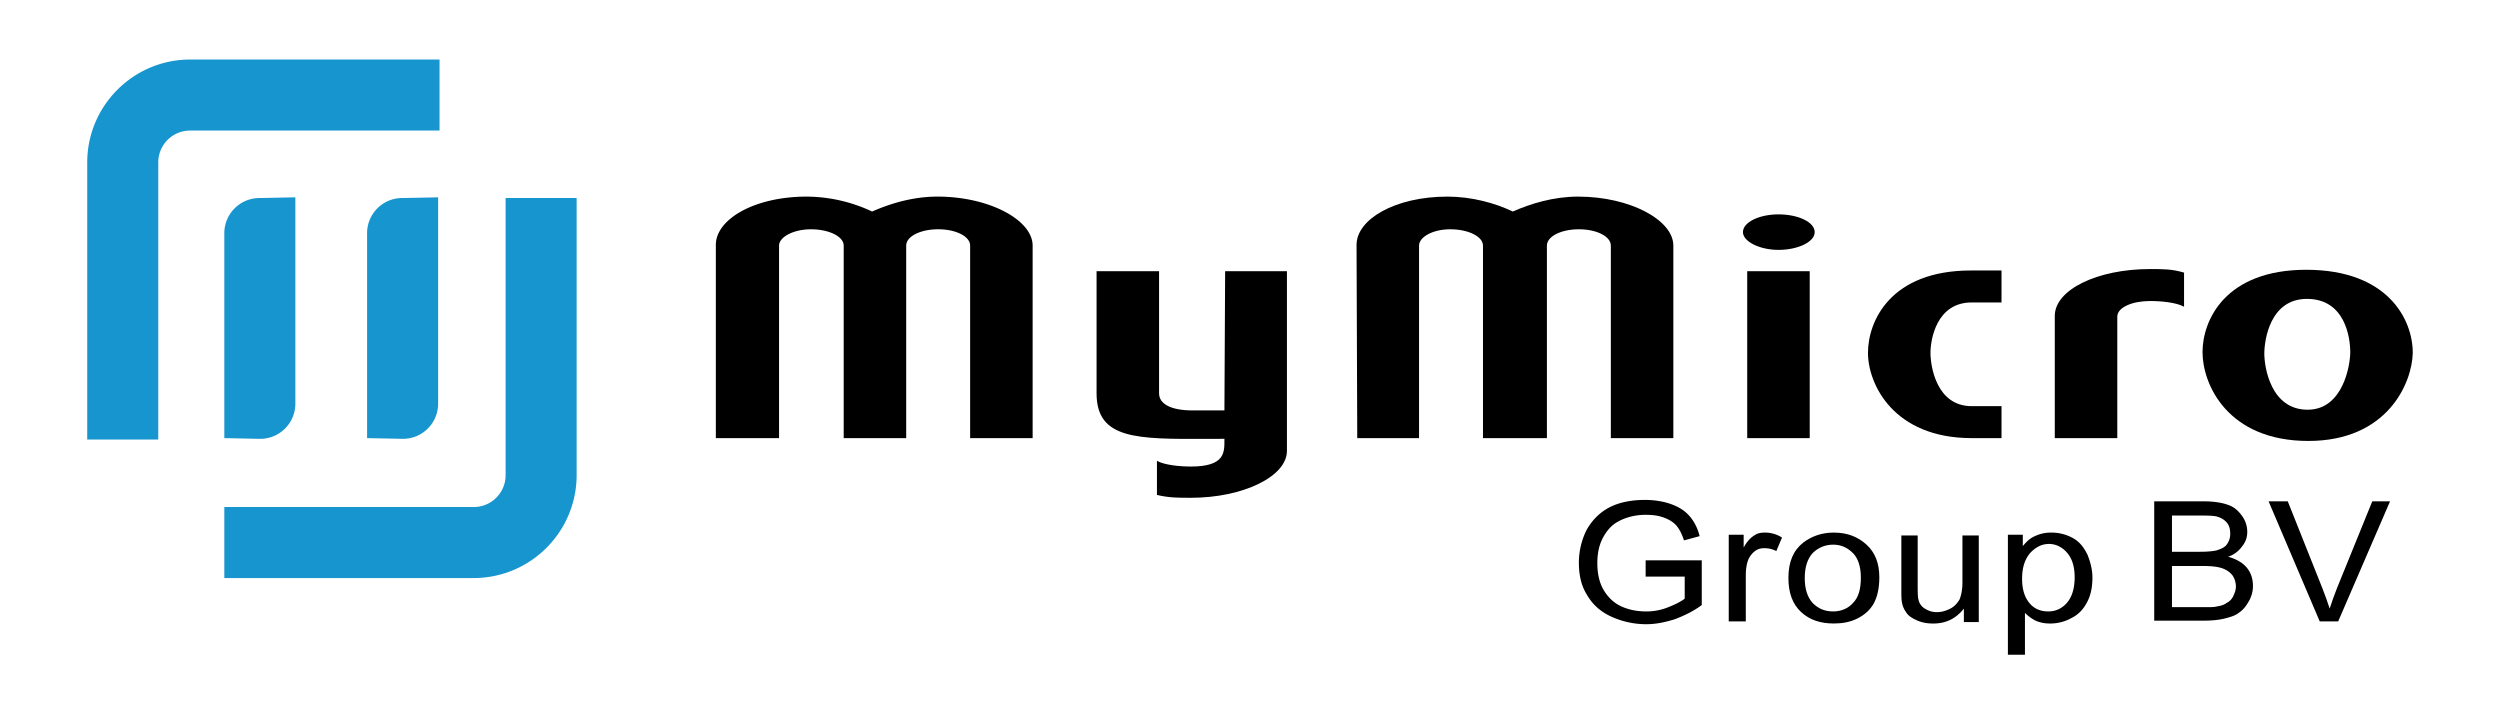 <svg xmlns="http://www.w3.org/2000/svg" width="202" height="58" fill="none"><path fill="#1795CE" d="M7.048 13.132c0-4.592 3.73-8.322 8.322-8.322h20.145v5.739H15.37a2.572 2.572 0 0 0-2.582 2.583v22.383h-5.74V13.132Zm33.805 25.252V16.001h5.739v22.383c0 4.592-3.73 8.322-8.322 8.322H18.125v-5.739H38.27a2.572 2.572 0 0 0 2.583-2.583Z"/><path fill="#1795CE" d="M18.125 35.4V18.87a2.842 2.842 0 0 1 2.87-2.869l2.87-.057v16.644a2.842 2.842 0 0 1-2.87 2.87l-2.87-.058Zm11.536-16.53V35.4l2.87.057a2.842 2.842 0 0 0 2.87-2.87V15.945L32.53 16a2.842 2.842 0 0 0-2.87 2.87Z"/><path fill="#000" d="M65.187 15.886c-4.247 0-7.347 1.837-7.347 3.903v15.61h5.108V19.847c0-.688 1.148-1.32 2.583-1.32 1.435 0 2.64.574 2.64 1.32V35.4h5.05V19.846c0-.746 1.148-1.32 2.583-1.32 1.435 0 2.583.574 2.583 1.32V35.4h5.05V19.846c0-2.066-3.5-3.96-7.69-3.96-2.009 0-3.845.574-5.28 1.206a12.553 12.553 0 0 0-5.28-1.206Zm67.781 29.386v1.32h3.156v1.779c-.287.23-.746.459-1.32.688a4.677 4.677 0 0 1-1.779.345c-.689 0-1.377-.115-2.009-.402-.631-.287-1.09-.746-1.435-1.32-.344-.574-.516-1.32-.516-2.181 0-.689.115-1.377.402-1.951.172-.345.401-.689.688-.976.287-.287.689-.517 1.148-.689a4.798 4.798 0 0 1 1.665-.287c.574 0 1.033.058 1.492.23.459.172.803.402 1.033.689.229.287.402.63.574 1.147l1.263-.344c-.173-.689-.46-1.205-.804-1.607-.402-.459-.861-.746-1.492-.976-.632-.23-1.378-.344-2.124-.344-1.033 0-2.009.172-2.812.574-.804.402-1.435 1.033-1.894 1.837a5.958 5.958 0 0 0-.631 2.64c0 .975.172 1.836.631 2.582.459.804 1.09 1.378 1.951 1.78a6.783 6.783 0 0 0 2.87.63c.804 0 1.55-.171 2.296-.4.746-.288 1.492-.632 2.181-1.149v-3.615h-4.534Zm6.714-2.067v7.002h1.378v-3.673c0-.516.057-.976.229-1.377.115-.23.287-.46.517-.632.229-.172.459-.23.746-.23.344 0 .631.058.976.23l.459-1.09a2.538 2.538 0 0 0-1.378-.402c-.344 0-.631.057-.86.23-.287.172-.574.459-.861.975v-1.033h-1.206Z"/><path fill="#000" fill-rule="evenodd" d="M144.504 46.706c0-1.32.401-2.238 1.205-2.87.689-.516 1.492-.803 2.468-.803 1.09 0 1.951.344 2.64.976.689.631 1.033 1.492 1.033 2.64 0 .918-.172 1.607-.459 2.123-.287.517-.746.919-1.32 1.206-.574.287-1.206.401-1.894.401-1.091 0-1.952-.286-2.64-.918-.689-.631-1.033-1.55-1.033-2.755Zm1.32 0c0 .919.229 1.55.631 2.009.459.46.976.689 1.664.689.632 0 1.206-.23 1.607-.689.46-.46.632-1.148.632-2.066 0-.861-.23-1.55-.632-1.952-.459-.459-.975-.688-1.607-.688-.631 0-1.205.23-1.664.688-.402.46-.631 1.091-.631 2.01Z" clip-rule="evenodd"/><path fill="#000" d="M158.68 49.174v1.09h1.205v-7.001h-1.32v3.788c0 .631-.115 1.09-.229 1.377-.173.287-.402.574-.747.746-.344.172-.688.287-1.09.287-.402 0-.689-.115-.976-.287a1.125 1.125 0 0 1-.516-.746c-.058-.23-.058-.631-.058-1.262v-3.903h-1.32v4.362c0 .459 0 .86.058 1.09.057.344.229.631.401.86.173.23.46.403.861.575.402.172.804.23 1.263.23 1.033 0 1.837-.402 2.468-1.206Z"/><path fill="#000" fill-rule="evenodd" d="M162.238 52.905v-9.7h1.205v.919c.287-.345.574-.632.976-.804a2.996 2.996 0 0 1 1.32-.287 3.55 3.55 0 0 1 1.779.46c.517.286.861.745 1.148 1.32.23.573.402 1.205.402 1.836 0 .746-.115 1.377-.402 1.951-.287.574-.688 1.033-1.262 1.32a3.51 3.51 0 0 1-1.722.46c-.459 0-.804-.058-1.205-.23a3.32 3.32 0 0 1-.861-.631v3.386h-1.378Zm1.148-6.141c0 .918.23 1.55.631 2.008.402.46.919.632 1.493.632.574 0 1.09-.23 1.492-.689.402-.46.631-1.148.631-2.066 0-.918-.229-1.55-.631-2.009-.402-.459-.918-.689-1.435-.689-.574 0-1.033.23-1.492.69-.459.516-.689 1.204-.689 2.123Zm10.675-6.256v9.642h3.96c.689 0 1.263-.057 1.722-.172.459-.115.861-.23 1.148-.46.344-.229.574-.516.803-.918a2.45 2.45 0 0 0 .345-1.262c0-.574-.173-1.09-.517-1.493-.344-.401-.861-.688-1.492-.86a2.268 2.268 0 0 0 1.148-.861c.287-.345.401-.747.401-1.148 0-.402-.114-.861-.401-1.263-.287-.402-.632-.746-1.148-.918-.459-.172-1.148-.287-1.952-.287h-4.017Zm3.73 4.075h-2.295v-2.927h2.123c.746 0 1.32 0 1.607.114.345.115.574.287.746.517.173.23.23.517.23.86 0 .345-.115.632-.287.862-.172.23-.459.344-.803.459-.23.057-.689.115-1.321.115Zm.345 4.476h-2.64v-3.328h2.468c.688 0 1.205.057 1.549.172.345.115.632.287.861.574.172.23.287.574.287.918 0 .287-.115.574-.229.803-.115.23-.287.402-.517.517-.23.172-.459.23-.803.287-.173.057-.517.057-.976.057Z" clip-rule="evenodd"/><path fill="#000" d="m187.433 50.207-4.132-9.7h1.55l2.812 7.06c.229.574.402 1.09.574 1.607.172-.516.344-1.033.574-1.607l2.869-7.06h1.435l-4.19 9.7h-1.492Zm-77.824-30.418c0-2.066 3.099-3.903 7.346-3.903 1.951 0 3.845.517 5.28 1.206 1.435-.632 3.272-1.206 5.28-1.206 4.19 0 7.691 1.894 7.691 3.96V35.4h-5.05V19.846c0-.746-1.148-1.32-2.583-1.32-1.435 0-2.583.574-2.583 1.32V35.4h-5.165V19.846c0-.746-1.205-1.32-2.64-1.32s-2.526.632-2.526 1.32V35.4h-4.993l-.057-15.611ZM93.481 39.991c.976.23 1.665.23 2.755.23 4.19 0 7.805-1.722 7.748-3.845V21.913h-4.993l-.058 11.249h-2.582c-1.722 0-2.698-.517-2.698-1.378v-9.871h-5.05v9.871c0 3.714 3.236 3.7 8.893 3.677.463-.002.943-.004 1.437-.004v.117c.005 1.005.01 2.122-2.697 2.122-.918 0-2.124-.115-2.755-.46v2.755Zm47.694-4.591V21.913h5.05V35.4h-5.05Zm2.525-15.21c-1.55 0-2.87-.688-2.87-1.434 0-.804 1.32-1.435 2.87-1.435 1.607 0 2.927.631 2.927 1.435 0 .803-1.378 1.435-2.927 1.435Zm15.611 15.21h2.411v-2.583h-2.411c-2.87 0-3.329-3.271-3.329-4.304 0-1.033.459-4.075 3.329-4.075h2.411v-2.583h-2.468c-6.486 0-8.322 4.075-8.322 6.658 0 2.525 2.066 6.887 8.379 6.887Zm6.715 0v-9.872c0-2.123 3.444-3.788 7.691-3.788 1.09 0 1.779 0 2.754.287v2.755c-.631-.344-1.836-.459-2.754-.459-1.435 0-2.64.517-2.64 1.263V35.4h-5.051Z"/><path fill="#000" fill-rule="evenodd" d="M177.964 28.455c0 2.583 2.008 7.174 8.551 7.174 6.371 0 8.379-4.648 8.437-7.116 0-2.698-2.009-6.715-8.609-6.715-6.543 0-8.379 4.075-8.379 6.657Zm4.993.115c0-1.09.459-4.42 3.443-4.42 3.1 0 3.501 3.158 3.501 4.305 0 1.033-.574 4.65-3.443 4.65-2.985 0-3.501-3.444-3.501-4.535Z" clip-rule="evenodd"/></svg>